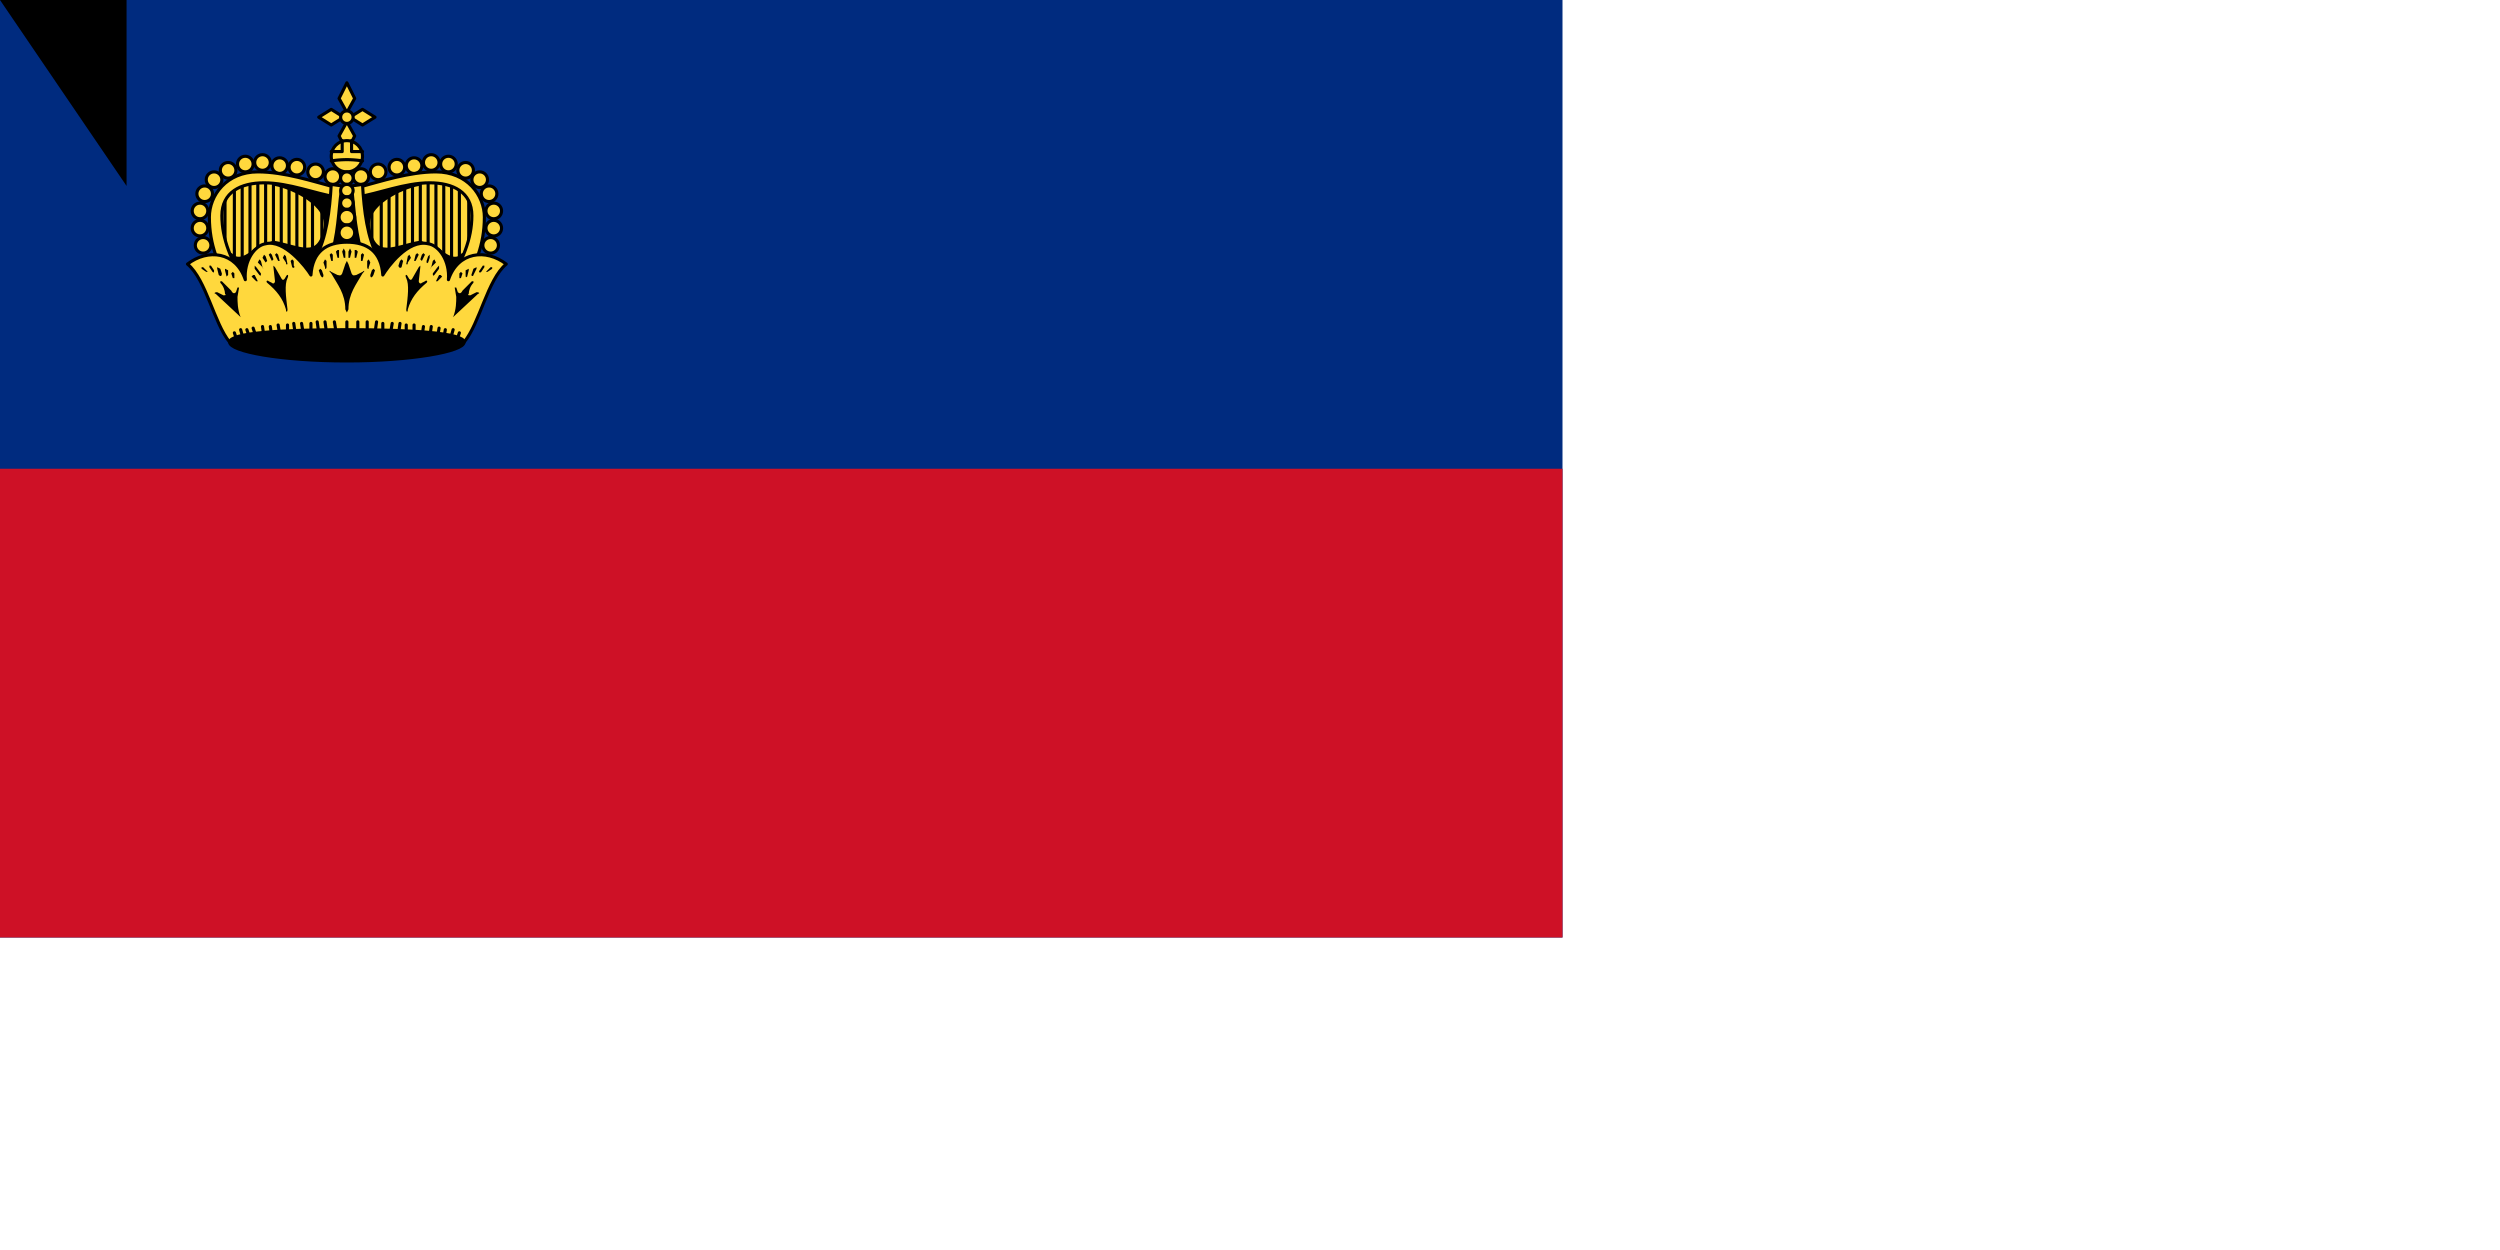 <svg xmlns="http://www.w3.org/2000/svg" xmlns:xlink="http://www.w3.org/1999/xlink" width="1600" height="800" version="1.0"><path fill="#002b7f" d="M0 0h1000v600H0z"/><path fill="#ce1126" d="M0 300h1000v300H0z"/><g fill="#ffd83d" stroke="#000" stroke-linecap="round" stroke-linejoin="round" stroke-width="2"><g id="a"><path stroke="none" d="m216 122-1 63h-64c-8-15-14-28-14-46 0-14 11-26 28-26s37 6 51 9z"/><path d="M144 125v36m6-40v49m5-51v57m5-58v45m5-45v45m5-47v47m5-47v47m5-47v47m5-46v47m5-44v47m5-47v53m5-53v47m6-47v47"/><path fill="#000" d="M176 118c11 2 35 13 32 28-4 21-16 12-33 9l-12 5c-4 4-11 8-15 3h-8v28h82v-69z"/><circle cx="213" cy="113" r="5"/><circle cx="202" cy="110" r="5"/><circle cx="190" cy="107" r="5"/><circle cx="179" cy="106" r="5"/><circle cx="168" cy="104" r="5"/><circle cx="157" cy="105" r="5"/><circle cx="146" cy="109" r="5"/><circle cx="137" cy="115" r="5"/><circle cx="131" cy="124" r="5"/><circle cx="128" cy="135" r="5"/><circle cx="128" cy="146" r="5"/><circle cx="130" cy="157" r="5"/><path d="M215 120v6c-13-2-30-9-46-9-15 0-27 6-27 21s6 29 15 43l-9 4c-8-15-14-28-14-46 0-14 11-29 31-29 17 0 35 6 50 10z"/></g><use xlink:href="#a" transform="matrix(-1 0 0 1 444 0)"/><path d="m222 53-5 10 5 9 5-9-5-10zm0 25-5 9 5 10 5-10-5-9zm-18-3 8 5 8-5-8-5-8 5zm20 0 8 5 8-5-8-5-8 5z"/><circle cx="222" cy="75" r="4"/><circle cx="222" cy="100" r="10"/><path fill="none" d="M219 90v7h-7m20 0h-7v-7m-13 13a61 61 0 0 1 20 0"/><path d="M212 118c-1 17-3 34-10 47l11-5c4-14 4-32 6-41l-7-1zm20 0-7 1c1 9 2 27 6 41l11 5c-7-13-9-30-10-47z"/><path d="M222 155c-13 0-22 6-23 21-3-5-17-23-29-20-7 1-14 11-13 23-6-18-24-20-37-10 12 10 17 38 27 50h150c10-12 15-40 27-50-13-10-31-8-37 10 1-12-6-22-13-23-13-3-26 15-29 20-1-15-10-21-23-21z"/><path fill="#000" d="M297 219c0 6-34 12-75 12-42 0-75-6-75-12s33-8 75-8c41 0 75 2 75 8z"/><circle cx="222" cy="114" r="4"/><circle cx="222" cy="122" r="4"/><circle cx="222" cy="130" r="4"/><circle cx="222" cy="139" r="5"/><circle cx="222" cy="149" r="5"/><path fill="#000" stroke="none" d="m220 159-1 2 1 4h1v-4l-1-2zm4 0-1 2v4h1l1-4-1-2zm-8 1-1 1 1 4h1v-5h-1zm11 0v5h1l1-4-1-1h-1zm-15 2-1 1 1 4h1v-4l-1-1zm20 0-1 1v4h1l1-4-1-1c0-1 0-1 0 0zm-59 0-1 1 2 4 1-1-1-3-1-1zm98 0-1 1-1 3 1 1 2-4-1-1zm-94 0-1 1 2 4h1l-1-4-1-1zm90 0-1 1-1 4h1l2-4-1-1zm-85 1-1 2 2 3c0 2 1 1 1 1l-1-5-1-1zm80 0-1 1-1 5s1 1 1-1l2-3-1-2zm-93 0-1 2 2 3 1-1-1-3-1-1zm106 0-1 1-1 3c0 1 0 2 1 1l1-3v-2zm-67 3-1 2 1 3c0 2 1 1 1 0v-4l-1-1zm28 0-1 1v4c0 1 1 2 1 0l1-3-1-2zm-14 1-1 2-2 6c-1 2-2 1-3 1l-4-2c-1-1-2-1 0 1 4 7 9 13 9 23l1 2 1-2c0-10 5-16 9-23 2-2 1-2 0-1l-4 2c-1 0-2 1-3-1l-2-6-1-2zm-35-1-1 1 1 4c1 1 2 0 1-1v-3l-1-1zm70 0-1 1-1 3c0 1 1 2 2 1l1-4-1-1zm-91 0-1 2 3 3c0 1 1 1 0 0l-1-4-1-1zm112 0-1 1-1 4c-1 1 0 1 0 0l3-3-1-2zm-144 4v1l2 3c1 1 1 0 1-1l-2-3h-1zm176 0h-1l-2 3c-1 1 0 2 1 1l2-3v-1zm-171 1v1l1 4c1 1 2 1 2-1l-1-3-2-1zm166 0-2 1-1 3c-1 2 1 2 1 1l2-4v-1zm-176 0v1l3 2h1l-3-3h-1zm186 0h-1l-3 3h1l3-2v-1zm-110 1-1 1 1 3c1 2 2 2 2 0l-1-3-1-1zm34 0-1 1-1 3c0 2 1 2 2 0l1-3-1-1zm-64-2v1l1 9c0 1-1 2-2 1l-2-1c-1-1-2 0-1 1 6 5 10 10 12 17 0 2 1 2 1 0-1-8-2-16 0-20 1-2 0-3-1-1s-2 3-3 1l-4-7-1-1zm94 0-1 1-4 7c-1 2-2 1-3-1s-2-1-1 1c2 4 1 12 0 20 0 2 1 2 1 0 2-7 6-12 12-17 1-1 0-2-1-1l-2 1c-1 1-2 0-2-1l1-9v-1zm-125 2v1l1 4 1-1v-3l-2-1zm156 0-2 1v3c0 1 0 2 1 1l1-4v-1zm-137-2v2l3 4c1 1 1 0 1-1l-3-4-1-1zm118 0-1 1-3 4c0 1 0 2 1 1l3-4v-2zm-132 4-1 1 1 3h1v-3l-1-1zm146 0-1 1v3h1l1-3-1-1zm-133 2-1 1 3 3h1l-2-4h-1zm120 0h-1l-2 4h1l3-3-1-1zm-141 4v1c2 2 3 5 3 7 1 1 0 1-1 1l-4-2c-2 0-2 1-1 1l15 14 1 1c-2-5-2-10-2-13l1-6h-1l-1 3c-1 1-2 1-3-1l-6-6h-1zm162 0h-1l-6 6c-1 2-2 2-3 1l-1-3h-1l1 6c0 3 0 8-2 13l1-1 15-14c1 0 1-1-1-1l-4 2c-1 0-2 0-1-1 0-2 1-5 3-7v-1z"/><path d="m150 213 2 6m2-8 2 7m2-7 2 6m2-7 2 6m4-7 1 7m4-7 1 7m4-8 1 6m5-6v6m4-7 1 7m4-7 1 6m5-6v6m4-7 1 7m4-7 1 7m5-7 1 6m79 1-2 6m-2-8-2 7m-3-7-1 6m-3-7-1 6m-4-7-1 7m-4-7-1 7m-5-8v6m-5-6v6m-4-7-1 7m-4-7-1 6m-5-6v6m-4-7-1 7m-5-7v7m-6-7v6m-7-6v7"/></g><path id="path-b7430" d="m m0 81 m0 119 m0 65 m0 65 m0 65 m0 65 m0 65 m0 65 m0 65 m0 65 m0 65 m0 65 m0 65 m0 65 m0 65 m0 65 m0 65 m0 65 m0 65 m0 65 m0 82 m0 84 m0 103 m0 57 m0 71 m0 55 m0 105 m0 106 m0 72 m0 79 m0 107 m0 54 m0 107 m0 102 m0 105 m0 65 m0 121 m0 66 m0 119 m0 108 m0 122 m0 103 m0 115 m0 99 m0 115 m0 99 m0 48 m0 119 m0 72 m0 54 m0 66 m0 86 m0 70 m0 110 m0 72 m0 88 m0 69 m0 82 m0 68 m0 50 m0 67 m0 50 m0 56 m0 77 m0 76 m0 113 m0 72 m0 84 m0 47 m0 97 m0 68 m0 121 m0 76 m0 55 m0 101 m0 118 m0 54 m0 86 m0 106 m0 122 m0 67 m0 75 m0 49 m0 98 m0 50 m0 65 m0 61 m0 61"/>
</svg>